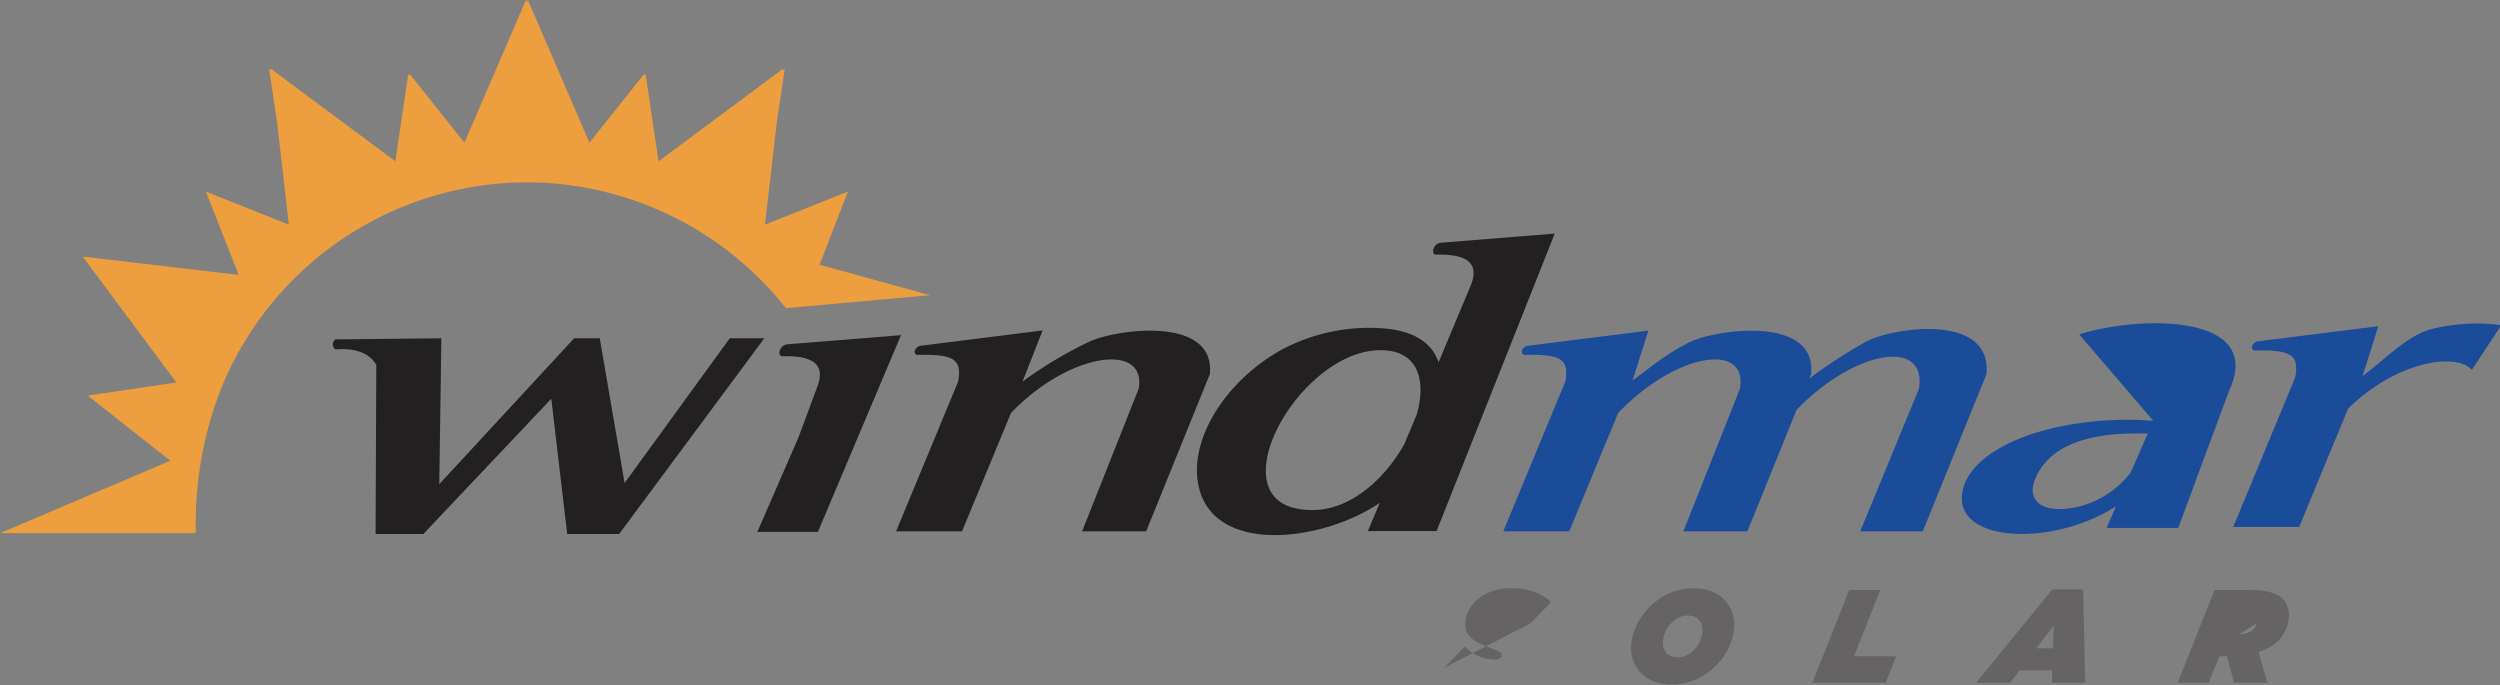 <?xml version="1.0" encoding="UTF-8" standalone="no"?>
<!-- Created with Inkscape (http://www.inkscape.org/) -->

<svg
   xmlns:dc="http://purl.org/dc/elements/1.1/"
   xmlns:cc="http://creativecommons.org/ns#"
   xmlns:rdf="http://www.w3.org/1999/02/22-rdf-syntax-ns#"
   xmlns:svg="http://www.w3.org/2000/svg"
   xmlns="http://www.w3.org/2000/svg"
   xmlns:sodipodi="http://sodipodi.sourceforge.net/DTD/sodipodi-0.dtd"
   xmlns:inkscape="http://www.inkscape.org/namespaces/inkscape"
   width="500"
   height="137"
   viewBox="0 0 500 137"
   id="svg2"
   version="1.1"
   inkscape:version="0.91 r13725"
   sodipodi:docname="logo_fl.svg">
  <rect x="0" y="0" width="500" height="137" fill="#808080" stroke="none"/>
  <defs
     id="defs4" />
  <sodipodi:namedview
     id="base"
     pagecolor="#ffffff"
     bordercolor="#666666"
     borderopacity="1.0"
     inkscape:pageopacity="0.0"
     inkscape:pageshadow="2"
     inkscape:zoom="0.98994949"
     inkscape:cx="411.80741"
     inkscape:cy="299.8505"
     inkscape:document-units="px"
     inkscape:current-layer="layer1"
     showgrid="false"
     units="px"
     inkscape:window-width="1440"
     inkscape:window-height="2537"
     inkscape:window-x="1072"
     inkscape:window-y="-8"
     inkscape:window-maximized="1" />
  <g
     inkscape:label="Layer 1"
     inkscape:groupmode="layer"
     id="layer1"
     transform="translate(0,-915.362)">
    <g
       id="g4138"
       transform="matrix(0.653,0,0,0.652,-92.688,888.624)">
      <path
         id="path4140"
         d="M 381.73,147.14"
         inkscape:connector-curvature="0"
         style="fill:#ffffff;fill-rule:evenodd" />
      <path
         id="path4142"
         d="m 609.55,147.12 37.25,-4.69 -4.83,15.3 c 6.48,-4.86 11.15,-8.68 17.63,-11.84 7.79,-3.8 38.75,-8.31 37.05,9.87 l -0.55,1.36 a 151.757,151.757 0 0 1 17.22,-11.23 c 7.79,-4.35 38.74,-9.23 37.05,9.87 l -19.53,48.24 -19.15,0 17.99,-43.74 c 2.51,-15.69 -19.7,-11.91 -37.47,6.45 l -15.08,37.29 -19.61,0 17.32,-43.74 c 2.56,-14.32 -19.32,-11.31 -37.28,7.42 l -15,36.32 -20.2,0 19,-45.94 c 1.12,-6.46 -0.67,-8.54 -12.54,-8.17 -1.26,-0.4 -0.96,-2.02 0.73,-2.77"
         inkscape:connector-curvature="0"
         style="fill:#1b4c99;fill-rule:evenodd" />
      <path
         id="path4144"
         d="m 833.13,145.76 37.25,-4.69 -4.83,15.3 c 6.48,-4.86 11.28,-10.03 17.76,-13.2 4.16,-2.03 15.38,-3.87 24.7,-2.39 l -9,13.7 c -4.97,-5.61 -23.49,-2.38 -37.88,11.85 l -15,36.32 -20.19,0 19,-45.94 c 1.12,-6.46 -0.67,-8.54 -12.54,-8.17 -1.28,-0.41 -0.96,-2.03 0.73,-2.78"
         inkscape:connector-curvature="0"
         style="fill:#1b4c99;fill-rule:evenodd" />
      <path
         id="path4146"
         d="m 794.55,185.93 5.19,-11.91 c -17.76,-0.59 -30.09,3.38 -34.54,14.01 -2.54,6.34 1.92,11 13.4,8.39 a 29.012,29.012 0 0 0 15.95,-10.49 m 6.9,-15.84 c -24.51,-1.9 -51.66,5.18 -57.68,19.04 -7,18.22 25.74,20.48 46.27,7.17 l -2.89,6.65 21.94,0 15.49,-41.85 c 11.46,-24.28 -27.9,-23.25 -45.81,-17.53"
         inkscape:connector-curvature="0"
         style="fill:#1b4c99;fill-rule:evenodd" />
      <path
         id="path4148"
         d="m 244.71,145.12 32.41,-0.34 -0.64,44.75 41.31,-44.75 7.84,0 7.62,44.4 32.2,-44.4 10.59,0 -44.48,60.04 -15.89,0 -4.88,-41.5 -39.19,41.5 -14.62,0 0.21,-51.92 q -3.285,-5.43 -12.5,-4.71 a 1.841,1.841 0 0 1 0.02,-3.07"
         inkscape:connector-curvature="0"
         style="fill:#222020;fill-rule:evenodd" />
      <path
         id="path4150"
         d="m 423.59,147.12 37.69,-4.75 -6.16,15.68 a 128.476,128.476 0 0 1 20.33,-12.17 c 7.79,-3.8 38.74,-8.31 37.05,9.87 l -19.52,48.25 -19.61,0 17.32,-43.74 c 2.55,-14.32 -21.13,-11.31 -39.1,7.42 l -15,36.32 -20.19,0 19,-45.94 c 1.12,-6.46 -0.67,-8.54 -12.54,-8.17 -1.27,-0.4 -0.96,-2.02 0.73,-2.77"
         inkscape:connector-curvature="0"
         style="fill:#222020;fill-rule:evenodd" />
      <path
         id="path4152"
         d="m 572.1,177.15 3.79,-9.08 c 3.12,-11.05 0.1,-20.73 -13.25,-19.54 -25.07,2.59 -49.28,49.17 -18.67,48.92 11.55,0.08 22.19,-9.56 28.13,-20.3 m -7.57,18.11 c -18.39,12.53 -53.79,16.39 -55.9,-7.99 -1.18,-13.69 9.77,-30.05 25.84,-38.98 a 57,57 0 0 1 30.16,-6.62 c 8.6,0.49 15.5,3.36 17.92,10.47 l 10.11,-24.19 c 2.18,-6.3 -1.47,-9.11 -11.06,-8.82 -1.35,-0.25 -0.82,-3.25 1.58,-3.66 l 34.94,-2.81 -36.18,91.25 -21.04,0 z"
         inkscape:connector-curvature="0"
         style="fill:#222020;fill-rule:evenodd" />
      <path
         id="path4154"
         d="m 416.8,146.42 1.12,-2.6 -34.94,2.81 c -2.4,0.4 -2.93,3.41 -1.58,3.66 9.59,-0.29 13.23,2.53 11.06,8.82 l -6.05,16.3 -12.51,28.76 18.54,0 z"
         inkscape:connector-curvature="0"
         style="fill:#222020;fill-rule:evenodd" />
      <path
         id="path4156"
         d="m 584.26,245.85 6.28,-6.5 a 13.386,13.386 0 0 0 9.07,4.02 c 1.22,0 2.13,-0.45 2.23,-1.26 0.11,-0.89 -0.38,-1.18 -4.32,-2.72 -5.03,-1.95 -7.27,-3.82 -6.73,-8.01 0.71,-5.49 6.32,-9.96 14.08,-9.96 5.08,0 9.38,1.63 12.13,4.27 l -6.28,6.5"
         inkscape:connector-curvature="0"
         style="fill:#656363" />
      <path
         id="path4158"
         d="m 641.62,238.13 c 1.13,-8.82 9.34,-16.7 18.89,-16.7 8.37,0 13.42,5.61 12.49,12.88 -1.13,8.82 -9.34,16.7 -18.89,16.7 -8.37,0.01 -13.42,-5.6 -12.49,-12.88 z m 21.72,-2.96 c 0.39,-3.01 -1.14,-5.36 -4.55,-5.36 -3.98,0 -7.04,3.9 -7.5,7.48 -0.39,3.01 1.14,5.37 4.55,5.37 3.98,-0.02 7.04,-3.92 7.5,-7.49 z"
         inkscape:connector-curvature="0"
         style="fill:#656363" />
      <path
         id="path4160"
         d="m 708.32,222 9.51,0 -8.06,20.32 12.96,0 -3.24,8.13 -22.47,0 z"
         inkscape:connector-curvature="0"
         style="fill:#656363" />
      <path
         id="path4162"
         d="m 770.53,221.8 9.43,0 0.63,28.65 -10.12,0 0,-3.82 -9.96,0 -2.97,3.82 -10.36,0 z m 0.28,18.08 0.12,-6.91 -5.32,6.91 z"
         inkscape:connector-curvature="0"
         style="fill:#656363" />
      <path
         id="path4164"
         d="m 820.22,222 11.1,0 c 5.24,0 8.43,1.14 10.09,3.05 a 7.328,7.328 0 0 1 1.47,5.93 c -0.57,4.43 -3.38,8.25 -9.21,10 l 2.73,9.47 -10.24,0 -2.13,-8.13 -2.36,0 -3.24,8.13 -9.51,0 z m 7.56,13.53 c 3.17,0 5.02,-1.46 5.25,-3.25"
         inkscape:connector-curvature="0"
         style="fill:#656363" />
      <path
         id="path4166"
         d="m 426.81,131.56 -33.86,-9.36 8.7,-22.42 -25.41,10.15 3.65,-31.72 2.42,-16.08 -0.63,0.47 0.05,-0.47 -38.09,28.35 -3.98,-26.75 -0.38,0.48 -0.07,-0.48 -16.73,21.05 -18.86,-43.79 -0.29,0.66 -0.29,-0.66 -18.86,43.79 -16.73,-21.05 -0.07,0.48 -0.38,-0.49 -3.98,26.75 -38.09,-28.35 0.05,0.47 -0.63,-0.47 2.42,16.08 3.65,31.72 -25.41,-10.15 10.02,25.55 -47.78,-5.62 28.71,38.63 -27.13,4.03 25.28,19.98 -52.11,22.2 59.93,0 c -0.56,-21.29 4.91,-41.51 13.82,-56.84 a 101.371,101.371 0 0 1 86.66,-50.76 l 1.8,0 a 101.409,101.409 0 0 1 78.44,38.6 z"
         inkscape:connector-curvature="0"
         style="fill:#ed9e3e" />
    </g>
  </g>
</svg>

